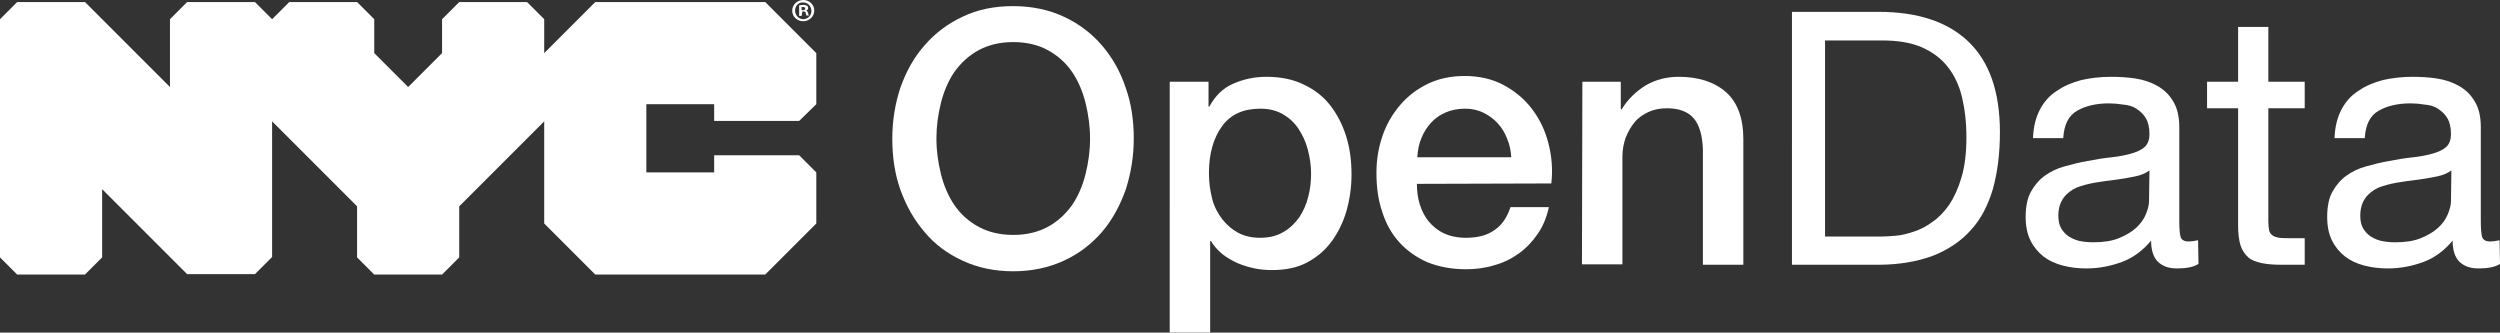 <?xml version="1.0" encoding="utf-8"?>
<!-- Generator: Adobe Illustrator 21.1.0, SVG Export Plug-In . SVG Version: 6.00 Build 0)  -->
<svg version="1.1" id="Layer_1" xmlns="http://www.w3.org/2000/svg" xmlns:xlink="http://www.w3.org/1999/xlink" x="0px" y="0px"
	 viewBox="0 0 611.9 81.4" style="enable-background:new 0 0 611.9 81.4;" xml:space="preserve">
<rect x="0" y="0" width="611.9" height="81.4" fill="#333333" stroke="none"/>
<style type="text/css">
	.st0{fill:#FFFFFF;}
</style>
<g>
	<g>
		<g>
			<path class="st0" d="M91.6,4.7l-4.2-4.2H70.8l-4.2,4.2l-4.2-4.2H45.8l-4.2,4.2v16.6L20.8,0.5H4.2L0,4.7V63l4.2,4.2h16.6L25,63
				V46.3l20.8,20.8h16.6l4.2-4.2V29.7l20.8,20.8V63l4.2,4.2h16.6l4.2-4.2V50.5l20.8-20.8v25l12.5,12.5h41.6l12.5-12.5V42.2l-4.2-4.2
				h-20.8v4.2h-16.6V25.5h16.6v4.1h20.8l4.2-4.1V13L187.3,0.5h-41.6L133.2,13V4.7L129,0.5h-16.6l-4.2,4.2V13l-8.3,8.3L91.6,13V4.7z"
				/>
		</g>
	</g>
	<g>
		<path class="st0" d="M199.3,2.6c0,1.4-1.2,2.6-2.7,2.6s-2.7-1.1-2.7-2.6c0-1.4,1.2-2.6,2.7-2.6S199.3,1.1,199.3,2.6z M194.6,2.6
			c0,1.1,0.9,2.1,2,2.1s2-0.9,2-2s-0.8-2.1-2-2.1C195.5,0.5,194.6,1.4,194.6,2.6z M196.2,3.9h-0.6V1.3c0.2,0,0.6-0.1,1-0.1
			c0.5,0,0.7,0.1,0.9,0.2s0.3,0.3,0.3,0.6s-0.2,0.5-0.5,0.6l0,0c0.3,0.1,0.4,0.3,0.5,0.6c0.1,0.4,0.1,0.5,0.2,0.6h-0.6
			c-0.1-0.1-0.1-0.3-0.2-0.6c0-0.3-0.2-0.4-0.5-0.4h-0.3L196.2,3.9L196.2,3.9z M196.2,2.5h0.3c0.3,0,0.6-0.1,0.6-0.4
			c0-0.2-0.2-0.4-0.6-0.4c-0.2,0-0.3,0-0.3,0V2.5L196.2,2.5z"/>
	</g>
</g>
<g>
	<path class="st0" d="M248,1.5c4.6,0,8.8,0.9,12.4,2.6c3.7,1.7,6.8,4.1,9.3,7s4.5,6.4,5.8,10.3c1.4,3.9,2,8.1,2,12.5
		s-0.7,8.6-2,12.6c-1.4,3.9-3.3,7.4-5.8,10.3c-2.5,2.9-5.6,5.3-9.3,7c-3.7,1.7-7.8,2.6-12.4,2.6c-4.6,0-8.8-0.9-12.4-2.6
		c-3.7-1.7-6.8-4-9.3-7c-2.5-2.9-4.5-6.4-5.9-10.3s-2-8.1-2-12.6c0-4.4,0.7-8.6,2-12.5c1.4-3.9,3.3-7.4,5.9-10.3
		c2.5-2.9,5.6-5.3,9.3-7C239.3,2.3,243.4,1.5,248,1.5z M248,10.3c-3.3,0-6.1,0.7-8.5,2s-4.3,3.1-5.9,5.3c-1.5,2.2-2.6,4.8-3.3,7.6
		s-1.1,5.7-1.1,8.7s0.4,5.8,1.1,8.7c0.7,2.8,1.8,5.4,3.3,7.6c1.5,2.2,3.5,4,5.9,5.3s5.2,2,8.5,2s6.1-0.7,8.5-2s4.3-3.1,5.9-5.3
		c1.5-2.2,2.6-4.8,3.3-7.6c0.7-2.8,1.1-5.7,1.1-8.7s-0.4-5.8-1.1-8.7c-0.7-2.8-1.8-5.4-3.3-7.6s-3.5-4-5.9-5.3
		C254.2,11,251.3,10.3,248,10.3z"/>
	<path class="st0" d="M286.4,20h9.4v6.1h0.2c1.4-2.6,3.3-4.5,5.8-5.6s5.2-1.7,8.1-1.7c3.5,0,6.6,0.6,9.2,1.9
		c2.6,1.2,4.8,2.9,6.5,5.1s3,4.7,3.9,7.6c0.9,2.9,1.3,6,1.3,9.3c0,3-0.4,5.9-1.2,8.8c-0.8,2.8-2,5.3-3.6,7.5s-3.6,3.9-6,5.2
		c-2.4,1.3-5.3,1.9-8.6,1.9c-1.4,0-2.9-0.1-4.3-0.4s-2.8-0.7-4.2-1.3c-1.3-0.6-2.6-1.3-3.7-2.2s-2.1-2-2.8-3.2h-0.2v22.4h-9.9V20
		H286.4z M320.9,42.5c0-2-0.3-4-0.8-5.9s-1.3-3.6-2.3-5.1c-1-1.5-2.3-2.7-3.9-3.6s-3.4-1.3-5.4-1.3c-4.2,0-7.3,1.4-9.4,4.3
		s-3.2,6.7-3.2,11.5c0,2.3,0.3,4.3,0.8,6.3c0.5,1.9,1.4,3.6,2.5,5s2.4,2.5,3.9,3.3s3.3,1.2,5.3,1.2c2.3,0,4.2-0.5,5.7-1.4
		c1.6-0.9,2.8-2.1,3.9-3.6c1-1.5,1.7-3.1,2.2-5C320.7,46.3,320.9,44.4,320.9,42.5z"/>
	<path class="st0" d="M346.8,45c0,1.7,0.2,3.4,0.7,5s1.2,3,2.2,4.2s2.2,2.2,3.7,2.9s3.3,1.1,5.4,1.1c2.9,0,5.2-0.6,7-1.9
		c1.8-1.2,3.1-3.1,3.9-5.6h9.4c-0.5,2.4-1.4,4.6-2.7,6.5c-1.3,1.9-2.8,3.5-4.6,4.8c-1.8,1.3-3.8,2.3-6,2.9c-2.2,0.7-4.6,1-7,1
		c-3.5,0-6.6-0.6-9.4-1.7c-2.7-1.2-5-2.8-6.9-4.9c-1.9-2.1-3.3-4.6-4.2-7.5c-1-2.9-1.4-6.1-1.4-9.5c0-3.2,0.5-6.2,1.5-9.1
		s2.5-5.4,4.3-7.5c1.9-2.2,4.1-3.9,6.8-5.2c2.7-1.3,5.7-1.9,9-1.9c3.5,0,6.7,0.7,9.5,2.2s5.1,3.4,7,5.9c1.8,2.4,3.2,5.2,4,8.4
		c0.8,3.1,1.1,6.4,0.7,9.8L346.8,45L346.8,45z M369.9,38.5c-0.1-1.6-0.4-3.1-1-4.5c-0.5-1.4-1.3-2.7-2.3-3.8c-1-1.1-2.1-1.9-3.5-2.6
		s-2.9-1-4.5-1c-1.7,0-3.3,0.3-4.7,0.9c-1.4,0.6-2.6,1.4-3.6,2.5s-1.8,2.3-2.4,3.8c-0.6,1.4-0.9,3-1,4.7H369.9z"/>
	<path class="st0" d="M387.3,20h9.4v6.6l0.2,0.2c1.5-2.5,3.5-4.4,5.9-5.9c2.4-1.4,5.1-2.1,8.1-2.1c4.9,0,8.8,1.3,11.6,3.8
		c2.8,2.5,4.2,6.4,4.2,11.4v30.8h-9.9V36.6c-0.1-3.5-0.9-6.1-2.3-7.7s-3.6-2.4-6.5-2.4c-1.7,0-3.2,0.3-4.5,0.9s-2.5,1.4-3.4,2.5
		s-1.6,2.3-2.2,3.8c-0.5,1.4-0.8,3-0.8,4.6v26.4h-9.9L387.3,20L387.3,20z"/>
	<path class="st0" d="M459.8,2.9c9.5,0,16.9,2.4,22,7.3s7.7,12.2,7.7,22.2c0,5.2-0.6,9.8-1.7,13.8c-1.2,4-2.9,7.4-5.4,10.1
		c-2.4,2.7-5.5,4.8-9.3,6.3c-3.8,1.4-8.2,2.2-13.3,2.2h-21.2V2.9H459.8z M460.5,57.9c0.9,0,2.1-0.1,3.5-0.2c1.4-0.1,2.9-0.5,4.4-1
		c1.6-0.5,3.1-1.3,4.6-2.4c1.5-1,2.9-2.5,4.1-4.2c1.2-1.8,2.2-4,3-6.7s1.2-5.9,1.2-9.8c0-3.7-0.4-7-1.1-9.9s-1.9-5.4-3.6-7.5
		c-1.6-2-3.8-3.6-6.4-4.7s-5.8-1.6-9.6-1.6h-13.9v48C446.7,57.9,460.5,57.9,460.5,57.9z"/>
	<path class="st0" d="M538.1,64.6c-1.3,0.8-3,1.1-5.3,1.1c-1.9,0-3.4-0.5-4.6-1.6c-1.1-1.1-1.7-2.8-1.7-5.2c-2,2.4-4.4,4.2-7.1,5.2
		s-5.6,1.6-8.7,1.6c-2,0-3.9-0.2-5.8-0.7s-3.4-1.2-4.7-2.2s-2.4-2.3-3.2-3.9c-0.8-1.6-1.2-3.5-1.2-5.8c0-2.5,0.4-4.6,1.3-6.2
		c0.9-1.6,2-2.9,3.4-3.9s3-1.8,4.9-2.3c1.8-0.5,3.7-1,5.6-1.3c2-0.4,3.9-0.7,5.8-0.9c1.8-0.2,3.4-0.5,4.8-0.9
		c1.4-0.4,2.5-0.9,3.3-1.6c0.8-0.7,1.2-1.8,1.2-3.2c0-1.6-0.3-2.9-0.9-3.9c-0.6-1-1.4-1.7-2.3-2.3s-2-0.9-3.2-1
		c-1.2-0.2-2.4-0.3-3.5-0.3c-3.1,0-5.7,0.6-7.8,1.8c-2.1,1.2-3.2,3.4-3.4,6.7h-7.4c0.1-2.8,0.7-5.1,1.7-7s2.4-3.5,4.2-4.6
		c1.7-1.2,3.7-2,5.9-2.6c2.2-0.5,4.6-0.8,7.2-0.8c2,0,4,0.1,6,0.4s3.8,0.9,5.4,1.8c1.6,0.9,2.9,2.1,3.9,3.8c1,1.6,1.5,3.7,1.5,6.3
		v23c0,1.7,0.1,3,0.3,3.8s0.9,1.2,2,1.2c0.6,0,1.4-0.1,2.3-0.3L538.1,64.6L538.1,64.6z M526.1,41.7c-0.9,0.7-2.1,1.2-3.6,1.5
		s-3.1,0.6-4.7,0.8c-1.6,0.2-3.3,0.4-5,0.7s-3.2,0.7-4.5,1.2c-1.3,0.6-2.4,1.4-3.2,2.5c-0.8,1.1-1.3,2.5-1.3,4.4
		c0,1.2,0.2,2.2,0.7,3.1c0.5,0.8,1.1,1.5,1.9,2s1.7,0.9,2.7,1.1s2.1,0.3,3.3,0.3c2.4,0,4.5-0.3,6.2-1s3.1-1.5,4.2-2.5
		s1.9-2.1,2.4-3.3s0.8-2.3,0.8-3.3L526.1,41.7L526.1,41.7z"/>
	<path class="st0" d="M564.1,20v6.5h-8.9v27.8c0,0.9,0.1,1.6,0.2,2.1c0.1,0.5,0.4,0.9,0.8,1.2c0.4,0.3,1,0.5,1.7,0.6
		s1.7,0.1,2.8,0.1h3.4v6.5h-5.6c-1.9,0-3.5-0.1-4.9-0.4s-2.5-0.7-3.3-1.4s-1.5-1.7-1.9-2.9c-0.4-1.3-0.6-2.9-0.6-5V26.5h-7.6V20h7.6
		V6.6h7.4V20H564.1z"/>
	<path class="st0" d="M611.9,64.6c-1.3,0.8-3,1.1-5.3,1.1c-1.9,0-3.4-0.5-4.6-1.6c-1.1-1.1-1.7-2.8-1.7-5.2c-2,2.4-4.4,4.2-7.1,5.2
		s-5.6,1.6-8.7,1.6c-2,0-3.9-0.2-5.8-0.7s-3.4-1.2-4.7-2.2s-2.4-2.3-3.2-3.9c-0.8-1.6-1.2-3.5-1.2-5.8c0-2.5,0.4-4.6,1.3-6.2
		c0.9-1.6,2-2.9,3.4-3.9s3-1.8,4.9-2.3c1.8-0.5,3.7-1,5.6-1.3c2-0.4,3.9-0.7,5.8-0.9c1.8-0.2,3.4-0.5,4.8-0.9
		c1.4-0.4,2.5-0.9,3.3-1.6c0.8-0.7,1.2-1.8,1.2-3.2c0-1.6-0.3-2.9-0.9-3.9c-0.6-1-1.4-1.7-2.3-2.3s-2-0.9-3.2-1
		c-1.2-0.2-2.4-0.3-3.5-0.3c-3.1,0-5.7,0.6-7.8,1.8c-2.1,1.2-3.2,3.4-3.4,6.7h-7.4c0.1-2.8,0.7-5.1,1.7-7s2.4-3.5,4.2-4.6
		c1.7-1.2,3.7-2,5.9-2.6c2.2-0.5,4.6-0.8,7.2-0.8c2,0,4,0.1,6,0.4s3.8,0.9,5.4,1.8c1.6,0.9,2.9,2.1,3.9,3.8c1,1.6,1.5,3.7,1.5,6.3
		v23c0,1.7,0.1,3,0.3,3.8s0.9,1.2,2,1.2c0.6,0,1.4-0.1,2.3-0.3L611.9,64.6L611.9,64.6z M600,41.7c-0.9,0.7-2.1,1.2-3.6,1.5
		s-3.1,0.6-4.7,0.8c-1.6,0.2-3.3,0.4-5,0.7s-3.2,0.7-4.5,1.2c-1.3,0.6-2.4,1.4-3.2,2.5s-1.3,2.5-1.3,4.4c0,1.2,0.2,2.2,0.7,3.1
		c0.5,0.8,1.1,1.5,1.9,2c0.8,0.5,1.7,0.9,2.7,1.1s2.1,0.3,3.3,0.3c2.4,0,4.5-0.3,6.2-1s3.1-1.5,4.2-2.5s1.9-2.1,2.4-3.3
		s0.8-2.3,0.8-3.3L600,41.7L600,41.7z"/>
</g>
</svg>
